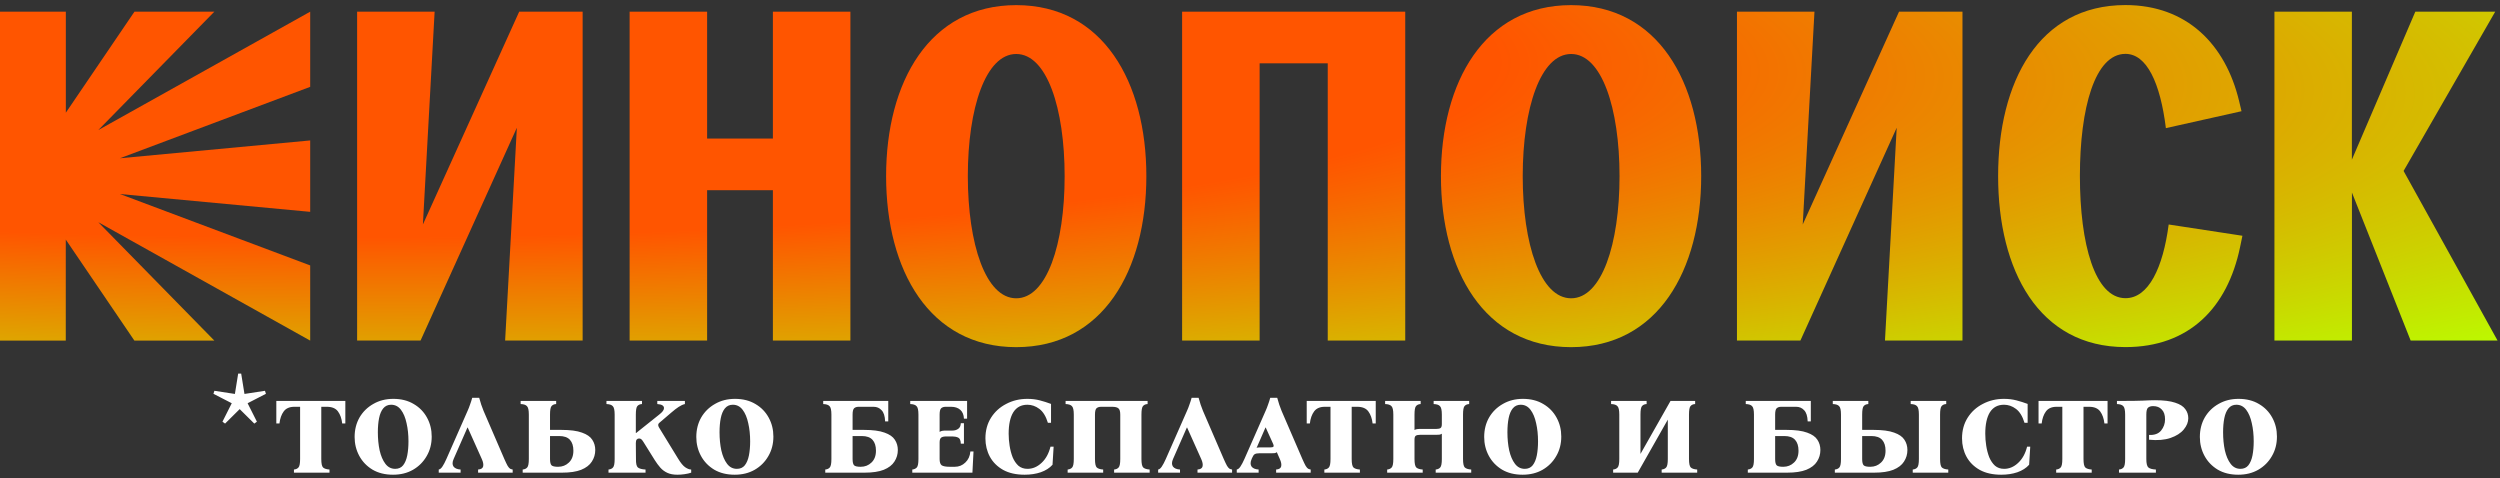<svg width="439" height="84" viewBox="0 0 439 84" fill="none" xmlns="http://www.w3.org/2000/svg">
    <rect x="0" y="0" width="439" height="84" fill="#333333" stroke="none"/>
    <path d="M11.56 2.05V19.79L23.61 2.05H37.64L17.26 22.84L54.47 2.05V15.25L21.06 27.79L54.47 24.66V37.2L21.06 34.07L54.47 46.61V59.81L17.26 39.02L37.64 59.81H23.6L11.55 42.07V59.81H0V2.05H11.56Z" fill="url(#paint0_radial_0_1)"/>
    <path d="M62.71 2.05H76.32L74.26 39.42L91.17 2.05H102.31V59.8H88.7L90.76 22.43L73.85 59.8H62.71V2.05Z" fill="url(#paint1_radial_0_1)"/>
    <path d="M110.56 2.05H124.17V24.33H135.72V2.05H149.33V59.8H135.72V33.4H124.17V59.8H110.56V2.05Z" fill="url(#paint2_radial_0_1)"/>
    <path d="M155.6 30.93C155.6 14.43 163.19 0.9 178.45 0.9C193.71 0.9 201.3 14.43 201.3 30.93C201.3 47.43 193.71 60.96 178.45 60.96C163.19 60.96 155.6 47.43 155.6 30.93ZM178.45 52.38C183.81 52.38 186.95 42.89 186.95 30.93C186.95 18.97 183.81 9.48 178.45 9.48C173.09 9.48 169.95 18.97 169.95 30.93C169.96 42.89 173.09 52.38 178.45 52.38Z" fill="url(#paint3_radial_0_1)"/>
    <path d="M207.57 2.05H246.76V59.8H233.15V11.12H221.19V59.8H207.58V2.05H207.57Z" fill="url(#paint4_radial_0_1)"/>
    <path d="M253.03 30.93C253.03 14.43 260.62 0.9 275.88 0.9C291.14 0.9 298.73 14.43 298.73 30.93C298.73 47.43 291.14 60.96 275.88 60.96C260.62 60.96 253.03 47.43 253.03 30.93ZM275.89 52.38C281.25 52.38 284.39 42.89 284.39 30.93C284.39 18.97 281.25 9.48 275.89 9.48C270.53 9.48 267.39 18.97 267.39 30.93C267.39 42.89 270.52 52.38 275.89 52.38Z" fill="url(#paint5_radial_0_1)"/>
    <path d="M305.01 2.05H318.62L316.56 39.42L333.47 2.05H344.61V59.8H331L333.06 22.43L316.15 59.8H305.01V2.05Z" fill="url(#paint6_radial_0_1)"/>
    <path d="M380.82 39.42L393.77 41.4L393.36 43.38C391.13 54.11 384.37 60.95 373.23 60.95C357.97 60.95 350.87 47.42 350.87 30.92C350.87 14.42 357.97 0.89 373.23 0.89C383.96 0.89 390.8 7.74 393.2 17.8L393.61 19.53L380.33 22.5C379.34 14.5 376.95 9.46 373.23 9.46C367.87 9.46 365.23 18.95 365.23 30.91C365.23 42.87 367.87 52.36 373.23 52.36C377.28 52.38 379.83 47.01 380.82 39.42Z" fill="url(#paint7_radial_0_1)"/>
    <path d="M399.38 2.05H412.99V28.04L424.13 2.05H438.16L422.07 30.02L438.57 59.8H423.31L413 33.81V59.8H399.39V2.05H399.38Z" fill="url(#paint8_radial_0_1)"/>
    <path d="M46.696 69.152L43.48 70.808L45.112 74.048L44.656 74.384L42.088 71.84L39.52 74.384L39.064 74.048L40.696 70.808L37.48 69.152L37.648 68.624L41.248 69.176L41.824 65.6H42.352L42.928 69.176L46.528 68.624L46.696 69.152ZM48.522 70.4H60.642V74.36H60.09C59.994 73.496 59.746 72.792 59.346 72.248C58.946 71.704 58.298 71.432 57.402 71.432H56.418V80.6C56.418 81.384 56.522 81.88 56.73 82.088C56.954 82.296 57.33 82.416 57.858 82.448V83H51.618V82.448C51.97 82.416 52.234 82.296 52.41 82.088C52.602 81.88 52.698 81.384 52.698 80.6V71.432H51.69C50.842 71.432 50.218 71.704 49.818 72.248C49.418 72.792 49.17 73.496 49.074 74.36H48.522V70.4ZM69.063 70.04C70.455 70.04 71.655 70.344 72.663 70.952C73.671 71.544 74.447 72.344 74.991 73.352C75.535 74.344 75.807 75.448 75.807 76.664C75.807 77.944 75.511 79.088 74.919 80.096C74.343 81.104 73.543 81.904 72.519 82.496C71.511 83.072 70.343 83.36 69.015 83.36C67.623 83.36 66.423 83.064 65.415 82.472C64.407 81.864 63.631 81.056 63.087 80.048C62.543 79.04 62.271 77.936 62.271 76.736C62.271 75.456 62.559 74.312 63.135 73.304C63.727 72.296 64.535 71.504 65.559 70.928C66.583 70.336 67.751 70.04 69.063 70.04ZM69.399 82.328C69.991 82.328 70.455 82.12 70.791 81.704C71.127 81.272 71.367 80.696 71.511 79.976C71.655 79.24 71.727 78.416 71.727 77.504C71.727 76.336 71.615 75.272 71.391 74.312C71.183 73.336 70.855 72.552 70.407 71.96C69.959 71.368 69.383 71.072 68.679 71.072C68.103 71.072 67.639 71.288 67.287 71.72C66.951 72.136 66.711 72.704 66.567 73.424C66.423 74.144 66.351 74.968 66.351 75.896C66.351 77.048 66.455 78.112 66.663 79.088C66.887 80.064 67.223 80.848 67.671 81.44C68.119 82.032 68.695 82.328 69.399 82.328ZM79.658 80.6C79.418 81.144 79.41 81.584 79.634 81.92C79.874 82.24 80.29 82.416 80.882 82.448V83H77.042V82.448C77.266 82.416 77.482 82.24 77.69 81.92C77.914 81.584 78.146 81.144 78.386 80.6L82.106 72.152C82.266 71.8 82.41 71.432 82.538 71.048C82.682 70.664 82.81 70.264 82.922 69.848H84.146C84.37 70.696 84.626 71.464 84.914 72.152L88.562 80.6C88.802 81.144 88.994 81.544 89.138 81.8C89.298 82.056 89.442 82.224 89.57 82.304C89.698 82.368 89.85 82.416 90.026 82.448V83H83.954V82.448C84.466 82.416 84.762 82.232 84.842 81.896C84.922 81.56 84.842 81.128 84.602 80.6L82.13 75.08H82.082L79.658 80.6ZM104.527 79.016C104.527 79.768 104.327 80.448 103.927 81.056C103.543 81.664 102.919 82.144 102.055 82.496C101.207 82.832 100.087 83 98.695 83H91.783V82.448C92.135 82.416 92.399 82.296 92.575 82.088C92.767 81.88 92.863 81.384 92.863 80.6V72.8C92.863 72.016 92.751 71.52 92.527 71.312C92.319 71.088 91.951 70.968 91.423 70.952V70.4H97.663V70.952C97.311 70.968 97.039 71.088 96.847 71.312C96.671 71.52 96.583 72.016 96.583 72.8V75.488H98.551C100.119 75.488 101.335 75.648 102.199 75.968C103.063 76.272 103.663 76.688 103.999 77.216C104.351 77.744 104.527 78.344 104.527 79.016ZM96.583 80.6C96.583 81.16 96.671 81.528 96.847 81.704C97.023 81.88 97.407 81.968 97.999 81.968C98.751 81.968 99.383 81.72 99.895 81.224C100.423 80.728 100.687 80.032 100.687 79.136C100.687 78.32 100.487 77.688 100.087 77.24C99.687 76.792 99.055 76.568 98.191 76.568H96.583V80.6ZM119.069 80.528C119.533 81.296 119.957 81.808 120.341 82.064C120.725 82.32 121.069 82.448 121.373 82.448V83C121.053 83.112 120.669 83.2 120.221 83.264C119.789 83.328 119.365 83.36 118.949 83.36C118.245 83.36 117.653 83.248 117.173 83.024C116.693 82.8 116.285 82.496 115.949 82.112C115.613 81.728 115.293 81.296 114.989 80.816L112.997 77.624C112.821 77.336 112.677 77.16 112.565 77.096C112.469 77.032 112.349 77 112.205 77C112.045 77 111.909 77.064 111.797 77.192C111.701 77.32 111.653 77.528 111.653 77.816L111.677 80.6C111.661 81.384 111.773 81.88 112.013 82.088C112.269 82.296 112.717 82.416 113.357 82.448V83H106.853V82.448C107.205 82.416 107.469 82.296 107.645 82.088C107.837 81.88 107.933 81.384 107.933 80.6V72.8C107.933 72.016 107.821 71.52 107.597 71.312C107.389 71.088 107.021 70.968 106.493 70.952V70.4H112.733V70.952C112.381 70.968 112.109 71.088 111.917 71.312C111.741 71.52 111.653 72.016 111.653 72.8V76.04H111.701L115.757 72.8C116.317 72.368 116.597 71.992 116.597 71.672C116.597 71.24 116.205 71 115.421 70.952V70.4H120.269V70.952C119.917 71.032 119.549 71.2 119.165 71.456C118.797 71.696 118.373 72.024 117.893 72.44L115.733 74.288C115.525 74.48 115.525 74.744 115.733 75.08L119.069 80.528ZM129.063 70.04C130.455 70.04 131.655 70.344 132.663 70.952C133.671 71.544 134.447 72.344 134.991 73.352C135.535 74.344 135.807 75.448 135.807 76.664C135.807 77.944 135.511 79.088 134.919 80.096C134.343 81.104 133.543 81.904 132.519 82.496C131.511 83.072 130.343 83.36 129.015 83.36C127.623 83.36 126.423 83.064 125.415 82.472C124.407 81.864 123.631 81.056 123.087 80.048C122.543 79.04 122.271 77.936 122.271 76.736C122.271 75.456 122.559 74.312 123.135 73.304C123.727 72.296 124.535 71.504 125.559 70.928C126.583 70.336 127.751 70.04 129.063 70.04ZM129.399 82.328C129.991 82.328 130.455 82.12 130.791 81.704C131.127 81.272 131.367 80.696 131.511 79.976C131.655 79.24 131.727 78.416 131.727 77.504C131.727 76.336 131.615 75.272 131.391 74.312C131.183 73.336 130.855 72.552 130.407 71.96C129.959 71.368 129.383 71.072 128.679 71.072C128.103 71.072 127.639 71.288 127.287 71.72C126.951 72.136 126.711 72.704 126.567 73.424C126.423 74.144 126.351 74.968 126.351 75.896C126.351 77.048 126.455 78.112 126.663 79.088C126.887 80.064 127.223 80.848 127.671 81.44C128.119 82.032 128.695 82.328 129.399 82.328ZM157.659 79.016C157.659 79.768 157.459 80.448 157.059 81.056C156.675 81.664 156.051 82.144 155.187 82.496C154.339 82.832 153.219 83 151.827 83H144.915V82.448C145.267 82.416 145.531 82.296 145.707 82.088C145.899 81.88 145.995 81.384 145.995 80.6V72.8C145.995 72.016 145.883 71.52 145.659 71.312C145.451 71.088 145.083 70.968 144.555 70.952V70.4H155.979V74H155.427C155.395 73.072 155.187 72.416 154.803 72.032C154.435 71.632 153.971 71.432 153.411 71.432H150.771C150.435 71.432 150.171 71.52 149.979 71.696C149.803 71.872 149.715 72.24 149.715 72.8V75.488H151.683C153.251 75.488 154.467 75.648 155.331 75.968C156.195 76.272 156.795 76.688 157.131 77.216C157.483 77.744 157.659 78.344 157.659 79.016ZM149.715 80.6C149.715 81.16 149.803 81.528 149.979 81.704C150.155 81.88 150.539 81.968 151.131 81.968C151.883 81.968 152.515 81.72 153.027 81.224C153.555 80.728 153.819 80.032 153.819 79.136C153.819 78.32 153.619 77.688 153.219 77.24C152.819 76.792 152.187 76.568 151.323 76.568H149.715V80.6ZM160.197 83V82.448C160.533 82.416 160.797 82.296 160.989 82.088C161.181 81.88 161.277 81.384 161.277 80.6V72.8C161.277 72.016 161.165 71.52 160.941 71.312C160.733 71.088 160.365 70.968 159.837 70.952V70.4H169.821V73.52H169.269C169.237 72.832 169.021 72.312 168.621 71.96C168.221 71.608 167.685 71.432 167.013 71.432H166.053C165.717 71.432 165.453 71.52 165.261 71.696C165.085 71.872 164.997 72.24 164.997 72.8V75.848C165.125 75.752 165.277 75.688 165.453 75.656C165.645 75.624 165.869 75.608 166.125 75.608H167.253C167.621 75.608 167.949 75.512 168.237 75.32C168.541 75.128 168.701 74.792 168.717 74.312H169.269V77.912H168.717C168.701 77.32 168.541 76.96 168.237 76.832C167.949 76.704 167.621 76.64 167.253 76.64H166.173C165.741 76.64 165.437 76.712 165.261 76.856C165.085 77 164.997 77.28 164.997 77.696V80.6C164.997 81.16 165.117 81.528 165.357 81.704C165.613 81.88 166.101 81.968 166.821 81.968H167.661C168.381 81.968 168.997 81.72 169.509 81.224C170.037 80.728 170.333 80.08 170.397 79.28H170.949L170.757 83H160.197ZM179.928 83.36C178.44 83.36 177.184 83.08 176.16 82.52C175.136 81.944 174.36 81.176 173.832 80.216C173.304 79.24 173.04 78.16 173.04 76.976C173.04 75.6 173.368 74.392 174.024 73.352C174.68 72.312 175.568 71.504 176.688 70.928C177.808 70.336 179.048 70.04 180.408 70.04C181.192 70.04 181.92 70.128 182.592 70.304C183.264 70.48 183.92 70.688 184.56 70.928V74.24H184.008C183.656 73.088 183.152 72.272 182.496 71.792C181.856 71.312 181.16 71.072 180.408 71.072C179.32 71.072 178.496 71.512 177.936 72.392C177.392 73.272 177.12 74.528 177.12 76.16C177.12 76.848 177.176 77.552 177.288 78.272C177.4 78.992 177.576 79.664 177.816 80.288C178.072 80.896 178.408 81.392 178.824 81.776C179.256 82.144 179.792 82.328 180.432 82.328C181.328 82.328 182.144 81.984 182.88 81.296C183.632 80.608 184.16 79.656 184.464 78.44H185.016L184.824 81.608C184.312 82.184 183.624 82.624 182.76 82.928C181.912 83.216 180.968 83.36 179.928 83.36ZM200.438 72.8V80.6C200.438 81.384 200.542 81.88 200.75 82.088C200.974 82.296 201.35 82.416 201.878 82.448V83H195.638V82.448C195.99 82.416 196.254 82.296 196.43 82.088C196.622 81.88 196.718 81.384 196.718 80.6V72.8C196.718 72.24 196.606 71.872 196.382 71.696C196.174 71.52 195.806 71.432 195.278 71.432H193.358C193.006 71.432 192.734 71.52 192.542 71.696C192.366 71.872 192.278 72.24 192.278 72.8V80.6C192.278 81.384 192.382 81.88 192.59 82.088C192.814 82.296 193.19 82.416 193.718 82.448V83H187.478V82.448C187.83 82.416 188.094 82.296 188.27 82.088C188.462 81.88 188.558 81.384 188.558 80.6V72.8C188.558 72.016 188.446 71.52 188.222 71.312C188.014 71.088 187.646 70.968 187.118 70.952V70.4H201.518V70.952C201.166 70.968 200.894 71.088 200.702 71.312C200.526 71.52 200.438 72.016 200.438 72.8ZM205.986 80.6C205.746 81.144 205.738 81.584 205.962 81.92C206.202 82.24 206.618 82.416 207.21 82.448V83H203.37V82.448C203.594 82.416 203.81 82.24 204.018 81.92C204.242 81.584 204.474 81.144 204.714 80.6L208.434 72.152C208.594 71.8 208.738 71.432 208.866 71.048C209.01 70.664 209.138 70.264 209.25 69.848H210.474C210.698 70.696 210.954 71.464 211.242 72.152L214.89 80.6C215.13 81.144 215.322 81.544 215.466 81.8C215.626 82.056 215.77 82.224 215.898 82.304C216.026 82.368 216.178 82.416 216.354 82.448V83H210.282V82.448C210.794 82.416 211.09 82.232 211.17 81.896C211.25 81.56 211.17 81.128 210.93 80.6L208.458 75.08H208.41L205.986 80.6ZM228.695 80.6C228.935 81.144 229.127 81.544 229.271 81.8C229.431 82.056 229.575 82.224 229.703 82.304C229.831 82.368 229.983 82.416 230.159 82.448V83H224.087V82.448C224.599 82.416 224.895 82.232 224.975 81.896C225.055 81.56 224.975 81.128 224.735 80.6L224.207 79.4C224.127 79.48 224.007 79.536 223.847 79.568C223.687 79.584 223.519 79.592 223.343 79.592H221.159C220.775 79.592 220.495 79.648 220.319 79.76C220.159 79.856 219.999 80.096 219.839 80.48L219.791 80.6C219.551 81.144 219.543 81.584 219.767 81.92C220.007 82.24 220.423 82.416 221.015 82.448V83H217.175V82.448C217.399 82.416 217.615 82.24 217.823 81.92C218.047 81.584 218.279 81.144 218.519 80.6L222.239 72.152C222.399 71.8 222.543 71.432 222.671 71.048C222.815 70.664 222.943 70.264 223.055 69.848H224.279C224.503 70.696 224.759 71.464 225.047 72.152L228.695 80.6ZM223.127 78.56C223.367 78.56 223.527 78.52 223.607 78.44C223.687 78.344 223.663 78.16 223.535 77.888L222.263 75.08H222.215L220.655 78.656C220.735 78.608 220.823 78.584 220.919 78.584C221.015 78.568 221.127 78.56 221.255 78.56H223.127ZM229.46 70.4H241.58V74.36H241.028C240.932 73.496 240.684 72.792 240.284 72.248C239.884 71.704 239.236 71.432 238.34 71.432H237.356V80.6C237.356 81.384 237.46 81.88 237.668 82.088C237.892 82.296 238.268 82.416 238.796 82.448V83H232.556V82.448C232.908 82.416 233.172 82.296 233.348 82.088C233.54 81.88 233.636 81.384 233.636 80.6V71.432H232.628C231.78 71.432 231.156 71.704 230.756 72.248C230.356 72.792 230.108 73.496 230.012 74.36H229.46V70.4ZM256.907 80.6C256.907 81.384 257.011 81.88 257.219 82.088C257.443 82.296 257.819 82.416 258.347 82.448V83H252.107V82.448C252.459 82.416 252.723 82.296 252.899 82.088C253.091 81.88 253.187 81.384 253.187 80.6V76.16C253.075 76.24 252.939 76.296 252.779 76.328C252.619 76.344 252.435 76.352 252.227 76.352H249.395C249.027 76.352 248.763 76.408 248.603 76.52C248.459 76.632 248.387 76.856 248.387 77.192V80.6C248.387 81.384 248.491 81.88 248.699 82.088C248.923 82.296 249.299 82.416 249.827 82.448V83H243.587V82.448C243.939 82.416 244.203 82.296 244.379 82.088C244.571 81.88 244.667 81.384 244.667 80.6V72.8C244.667 72.016 244.555 71.52 244.331 71.312C244.123 71.088 243.755 70.968 243.227 70.952V70.4H249.467V70.952C249.115 70.968 248.843 71.088 248.651 71.312C248.475 71.52 248.387 72.016 248.387 72.8V75.512C248.579 75.384 248.899 75.32 249.347 75.32H252.203C252.571 75.32 252.827 75.264 252.971 75.152C253.115 75.04 253.187 74.816 253.187 74.48V72.8C253.187 72.016 253.075 71.52 252.851 71.312C252.643 71.088 252.275 70.968 251.747 70.952V70.4H257.987V70.952C257.635 70.968 257.363 71.088 257.171 71.312C256.995 71.52 256.907 72.016 256.907 72.8V80.6ZM267.415 70.04C268.807 70.04 270.007 70.344 271.015 70.952C272.023 71.544 272.799 72.344 273.343 73.352C273.887 74.344 274.159 75.448 274.159 76.664C274.159 77.944 273.863 79.088 273.271 80.096C272.695 81.104 271.895 81.904 270.871 82.496C269.863 83.072 268.695 83.36 267.367 83.36C265.975 83.36 264.775 83.064 263.767 82.472C262.759 81.864 261.983 81.056 261.439 80.048C260.895 79.04 260.623 77.936 260.623 76.736C260.623 75.456 260.911 74.312 261.487 73.304C262.079 72.296 262.887 71.504 263.911 70.928C264.935 70.336 266.103 70.04 267.415 70.04ZM267.751 82.328C268.343 82.328 268.807 82.12 269.143 81.704C269.479 81.272 269.719 80.696 269.863 79.976C270.007 79.24 270.079 78.416 270.079 77.504C270.079 76.336 269.967 75.272 269.743 74.312C269.535 73.336 269.207 72.552 268.759 71.96C268.311 71.368 267.735 71.072 267.031 71.072C266.455 71.072 265.991 71.288 265.639 71.72C265.303 72.136 265.063 72.704 264.919 73.424C264.775 74.144 264.703 74.968 264.703 75.896C264.703 77.048 264.807 78.112 265.015 79.088C265.239 80.064 265.575 80.848 266.023 81.44C266.471 82.032 267.047 82.328 267.751 82.328ZM287.587 83H283.267V82.448C283.619 82.416 283.883 82.296 284.059 82.088C284.251 81.88 284.347 81.384 284.347 80.6V72.8C284.347 72.016 284.235 71.52 284.011 71.312C283.803 71.088 283.435 70.968 282.907 70.952V70.4H289.147V70.952C288.795 70.968 288.523 71.088 288.331 71.312C288.155 71.52 288.067 72.016 288.067 72.8V79.712L293.347 70.4H297.667V70.952C297.315 70.968 297.043 71.088 296.851 71.312C296.675 71.52 296.587 72.016 296.587 72.8V80.6C296.587 81.384 296.691 81.88 296.899 82.088C297.123 82.296 297.499 82.416 298.027 82.448V83H291.787V82.448C292.139 82.416 292.403 82.296 292.579 82.088C292.771 81.88 292.867 81.384 292.867 80.6V73.688L287.587 83ZM319.659 79.016C319.659 79.768 319.459 80.448 319.059 81.056C318.675 81.664 318.051 82.144 317.187 82.496C316.339 82.832 315.219 83 313.827 83H306.915V82.448C307.267 82.416 307.531 82.296 307.707 82.088C307.899 81.88 307.995 81.384 307.995 80.6V72.8C307.995 72.016 307.883 71.52 307.659 71.312C307.451 71.088 307.083 70.968 306.555 70.952V70.4H317.979V74H317.427C317.395 73.072 317.187 72.416 316.803 72.032C316.435 71.632 315.971 71.432 315.411 71.432H312.771C312.435 71.432 312.171 71.52 311.979 71.696C311.803 71.872 311.715 72.24 311.715 72.8V75.488H313.683C315.251 75.488 316.467 75.648 317.331 75.968C318.195 76.272 318.795 76.688 319.131 77.216C319.483 77.744 319.659 78.344 319.659 79.016ZM311.715 80.6C311.715 81.16 311.803 81.528 311.979 81.704C312.155 81.88 312.539 81.968 313.131 81.968C313.883 81.968 314.515 81.72 315.027 81.224C315.555 80.728 315.819 80.032 315.819 79.136C315.819 78.32 315.619 77.688 315.219 77.24C314.819 76.792 314.187 76.568 313.323 76.568H311.715V80.6ZM334.941 79.016C334.941 79.768 334.741 80.448 334.341 81.056C333.957 81.664 333.333 82.144 332.469 82.496C331.621 82.832 330.501 83 329.109 83H322.197V82.448C322.549 82.416 322.813 82.296 322.989 82.088C323.181 81.88 323.277 81.384 323.277 80.6V72.8C323.277 72.016 323.165 71.52 322.941 71.312C322.733 71.088 322.365 70.968 321.837 70.952V70.4H328.077V70.952C327.725 70.968 327.453 71.088 327.261 71.312C327.085 71.52 326.997 72.016 326.997 72.8V75.488H328.965C330.533 75.488 331.749 75.648 332.613 75.968C333.477 76.272 334.077 76.688 334.413 77.216C334.765 77.744 334.941 78.344 334.941 79.016ZM340.677 80.6C340.677 81.384 340.781 81.88 340.989 82.088C341.213 82.296 341.589 82.416 342.117 82.448V83H335.877V82.448C336.229 82.416 336.493 82.296 336.669 82.088C336.861 81.88 336.957 81.384 336.957 80.6V72.8C336.957 72.016 336.845 71.52 336.621 71.312C336.413 71.088 336.045 70.968 335.517 70.952V70.4H341.757V70.952C341.405 70.968 341.133 71.088 340.941 71.312C340.765 71.52 340.677 72.016 340.677 72.8V80.6ZM326.997 80.6C326.997 81.16 327.085 81.528 327.261 81.704C327.437 81.88 327.821 81.968 328.413 81.968C329.165 81.968 329.797 81.72 330.309 81.224C330.837 80.728 331.101 80.032 331.101 79.136C331.101 78.32 330.901 77.688 330.501 77.24C330.101 76.792 329.469 76.568 328.605 76.568H326.997V80.6ZM351.421 83.36C349.933 83.36 348.677 83.08 347.653 82.52C346.629 81.944 345.853 81.176 345.325 80.216C344.797 79.24 344.533 78.16 344.533 76.976C344.533 75.6 344.861 74.392 345.517 73.352C346.173 72.312 347.061 71.504 348.181 70.928C349.301 70.336 350.541 70.04 351.901 70.04C352.685 70.04 353.413 70.128 354.085 70.304C354.757 70.48 355.413 70.688 356.053 70.928V74.24H355.501C355.149 73.088 354.645 72.272 353.989 71.792C353.349 71.312 352.653 71.072 351.901 71.072C350.813 71.072 349.989 71.512 349.429 72.392C348.885 73.272 348.613 74.528 348.613 76.16C348.613 76.848 348.669 77.552 348.781 78.272C348.893 78.992 349.069 79.664 349.309 80.288C349.565 80.896 349.901 81.392 350.317 81.776C350.749 82.144 351.285 82.328 351.925 82.328C352.821 82.328 353.637 81.984 354.373 81.296C355.125 80.608 355.653 79.656 355.957 78.44H356.509L356.317 81.608C355.805 82.184 355.117 82.624 354.253 82.928C353.405 83.216 352.461 83.36 351.421 83.36ZM357.968 70.4H370.088V74.36H369.536C369.44 73.496 369.192 72.792 368.792 72.248C368.392 71.704 367.744 71.432 366.848 71.432H365.864V80.6C365.864 81.384 365.968 81.88 366.176 82.088C366.4 82.296 366.776 82.416 367.304 82.448V83H361.064V82.448C361.416 82.416 361.68 82.296 361.856 82.088C362.048 81.88 362.144 81.384 362.144 80.6V71.432H361.136C360.288 71.432 359.664 71.704 359.264 72.248C358.864 72.792 358.616 73.496 358.52 74.36H357.968V70.4ZM372.095 83V82.448C372.447 82.416 372.711 82.296 372.887 82.088C373.079 81.88 373.175 81.384 373.175 80.6V72.8C373.175 72.016 373.063 71.52 372.839 71.312C372.631 71.088 372.263 70.968 371.735 70.952V70.4H373.175C374.343 70.4 375.375 70.384 376.271 70.352C377.167 70.304 377.887 70.28 378.431 70.28C379.935 70.28 381.111 70.424 381.959 70.712C382.807 70.984 383.399 71.36 383.735 71.84C384.087 72.304 384.263 72.84 384.263 73.448C384.263 74.12 383.999 74.776 383.471 75.416C382.943 76.056 382.167 76.552 381.143 76.904C380.119 77.256 378.863 77.36 377.375 77.216V76.376C378.319 76.424 379.023 76.168 379.487 75.608C379.951 75.032 380.183 74.376 380.183 73.64C380.183 72.872 379.991 72.296 379.607 71.912C379.239 71.512 378.735 71.312 378.095 71.312C377.695 71.312 377.391 71.408 377.183 71.6C376.991 71.776 376.895 72.176 376.895 72.8V80.6C376.895 81.384 377.015 81.88 377.255 82.088C377.495 82.296 377.935 82.416 378.575 82.448V83H372.095ZM393.087 70.04C394.479 70.04 395.679 70.344 396.687 70.952C397.695 71.544 398.471 72.344 399.015 73.352C399.559 74.344 399.831 75.448 399.831 76.664C399.831 77.944 399.535 79.088 398.943 80.096C398.367 81.104 397.567 81.904 396.543 82.496C395.535 83.072 394.367 83.36 393.039 83.36C391.647 83.36 390.447 83.064 389.439 82.472C388.431 81.864 387.655 81.056 387.111 80.048C386.567 79.04 386.295 77.936 386.295 76.736C386.295 75.456 386.583 74.312 387.159 73.304C387.751 72.296 388.559 71.504 389.583 70.928C390.607 70.336 391.775 70.04 393.087 70.04ZM393.423 82.328C394.015 82.328 394.479 82.12 394.815 81.704C395.151 81.272 395.391 80.696 395.535 79.976C395.679 79.24 395.751 78.416 395.751 77.504C395.751 76.336 395.639 75.272 395.415 74.312C395.207 73.336 394.879 72.552 394.431 71.96C393.983 71.368 393.407 71.072 392.703 71.072C392.127 71.072 391.663 71.288 391.311 71.72C390.975 72.136 390.735 72.704 390.591 73.424C390.447 74.144 390.375 74.968 390.375 75.896C390.375 77.048 390.479 78.112 390.687 79.088C390.911 80.064 391.247 80.848 391.695 81.44C392.143 82.032 392.719 82.328 393.423 82.328Z" fill="white"/>
    <defs>
    <radialGradient id="paint0_radial_0_1" cx="0" cy="0" r="1" gradientUnits="userSpaceOnUse" gradientTransform="translate(2.60151e-05 2.05) rotate(2) scale(525.523 77.056)">
    <stop offset="0.5" stop-color="#FF5500"/>
    <stop offset="1" stop-color="#BDF700"/>
    </radialGradient>
    <radialGradient id="paint1_radial_0_1" cx="0" cy="0" r="1" gradientUnits="userSpaceOnUse" gradientTransform="translate(1.11879e-05 2.05) rotate(2) scale(525.523 77.056)">
    <stop offset="0.5" stop-color="#FF5500"/>
    <stop offset="1" stop-color="#BDF700"/>
    </radialGradient>
    <radialGradient id="paint2_radial_0_1" cx="0" cy="0" r="1" gradientUnits="userSpaceOnUse" gradientTransform="translate(-2.8427e-05 2.05) rotate(2) scale(525.523 77.056)">
    <stop offset="0.5" stop-color="#FF5500"/>
    <stop offset="1" stop-color="#BDF700"/>
    </radialGradient>
    <radialGradient id="paint3_radial_0_1" cx="0" cy="0" r="1" gradientUnits="userSpaceOnUse" gradientTransform="translate(6.34678e-05 2.05) rotate(2) scale(525.523 77.056)">
    <stop offset="0.5" stop-color="#FF5500"/>
    <stop offset="1" stop-color="#BDF700"/>
    </radialGradient>
    <radialGradient id="paint4_radial_0_1" cx="0" cy="0" r="1" gradientUnits="userSpaceOnUse" gradientTransform="translate(6.81525e-05 2.05) rotate(2) scale(525.523 77.056)">
    <stop offset="0.5" stop-color="#FF5500"/>
    <stop offset="1" stop-color="#BDF700"/>
    </radialGradient>
    <radialGradient id="paint5_radial_0_1" cx="0" cy="0" r="1" gradientUnits="userSpaceOnUse" gradientTransform="translate(-6.78866e-05 2.05) rotate(2) scale(525.523 77.056)">
    <stop offset="0.5" stop-color="#FF5500"/>
    <stop offset="1" stop-color="#BDF700"/>
    </radialGradient>
    <radialGradient id="paint6_radial_0_1" cx="0" cy="0" r="1" gradientUnits="userSpaceOnUse" gradientTransform="translate(0 2.05) rotate(2) scale(525.523 77.056)">
    <stop offset="0.5" stop-color="#FF5500"/>
    <stop offset="1" stop-color="#BDF700"/>
    </radialGradient>
    <radialGradient id="paint7_radial_0_1" cx="0" cy="0" r="1" gradientUnits="userSpaceOnUse" gradientTransform="translate(6.06559e-05 2.05) rotate(2) scale(525.523 77.056)">
    <stop offset="0.5" stop-color="#FF5500"/>
    <stop offset="1" stop-color="#BDF700"/>
    </radialGradient>
    <radialGradient id="paint8_radial_0_1" cx="0" cy="0" r="1" gradientUnits="userSpaceOnUse" gradientTransform="translate(-3.98803e-05 2.05) rotate(2) scale(525.523 77.056)">
    <stop offset="0.5" stop-color="#FF5500"/>
    <stop offset="1" stop-color="#BDF700"/>
    </radialGradient>
    </defs>
    </svg>
    